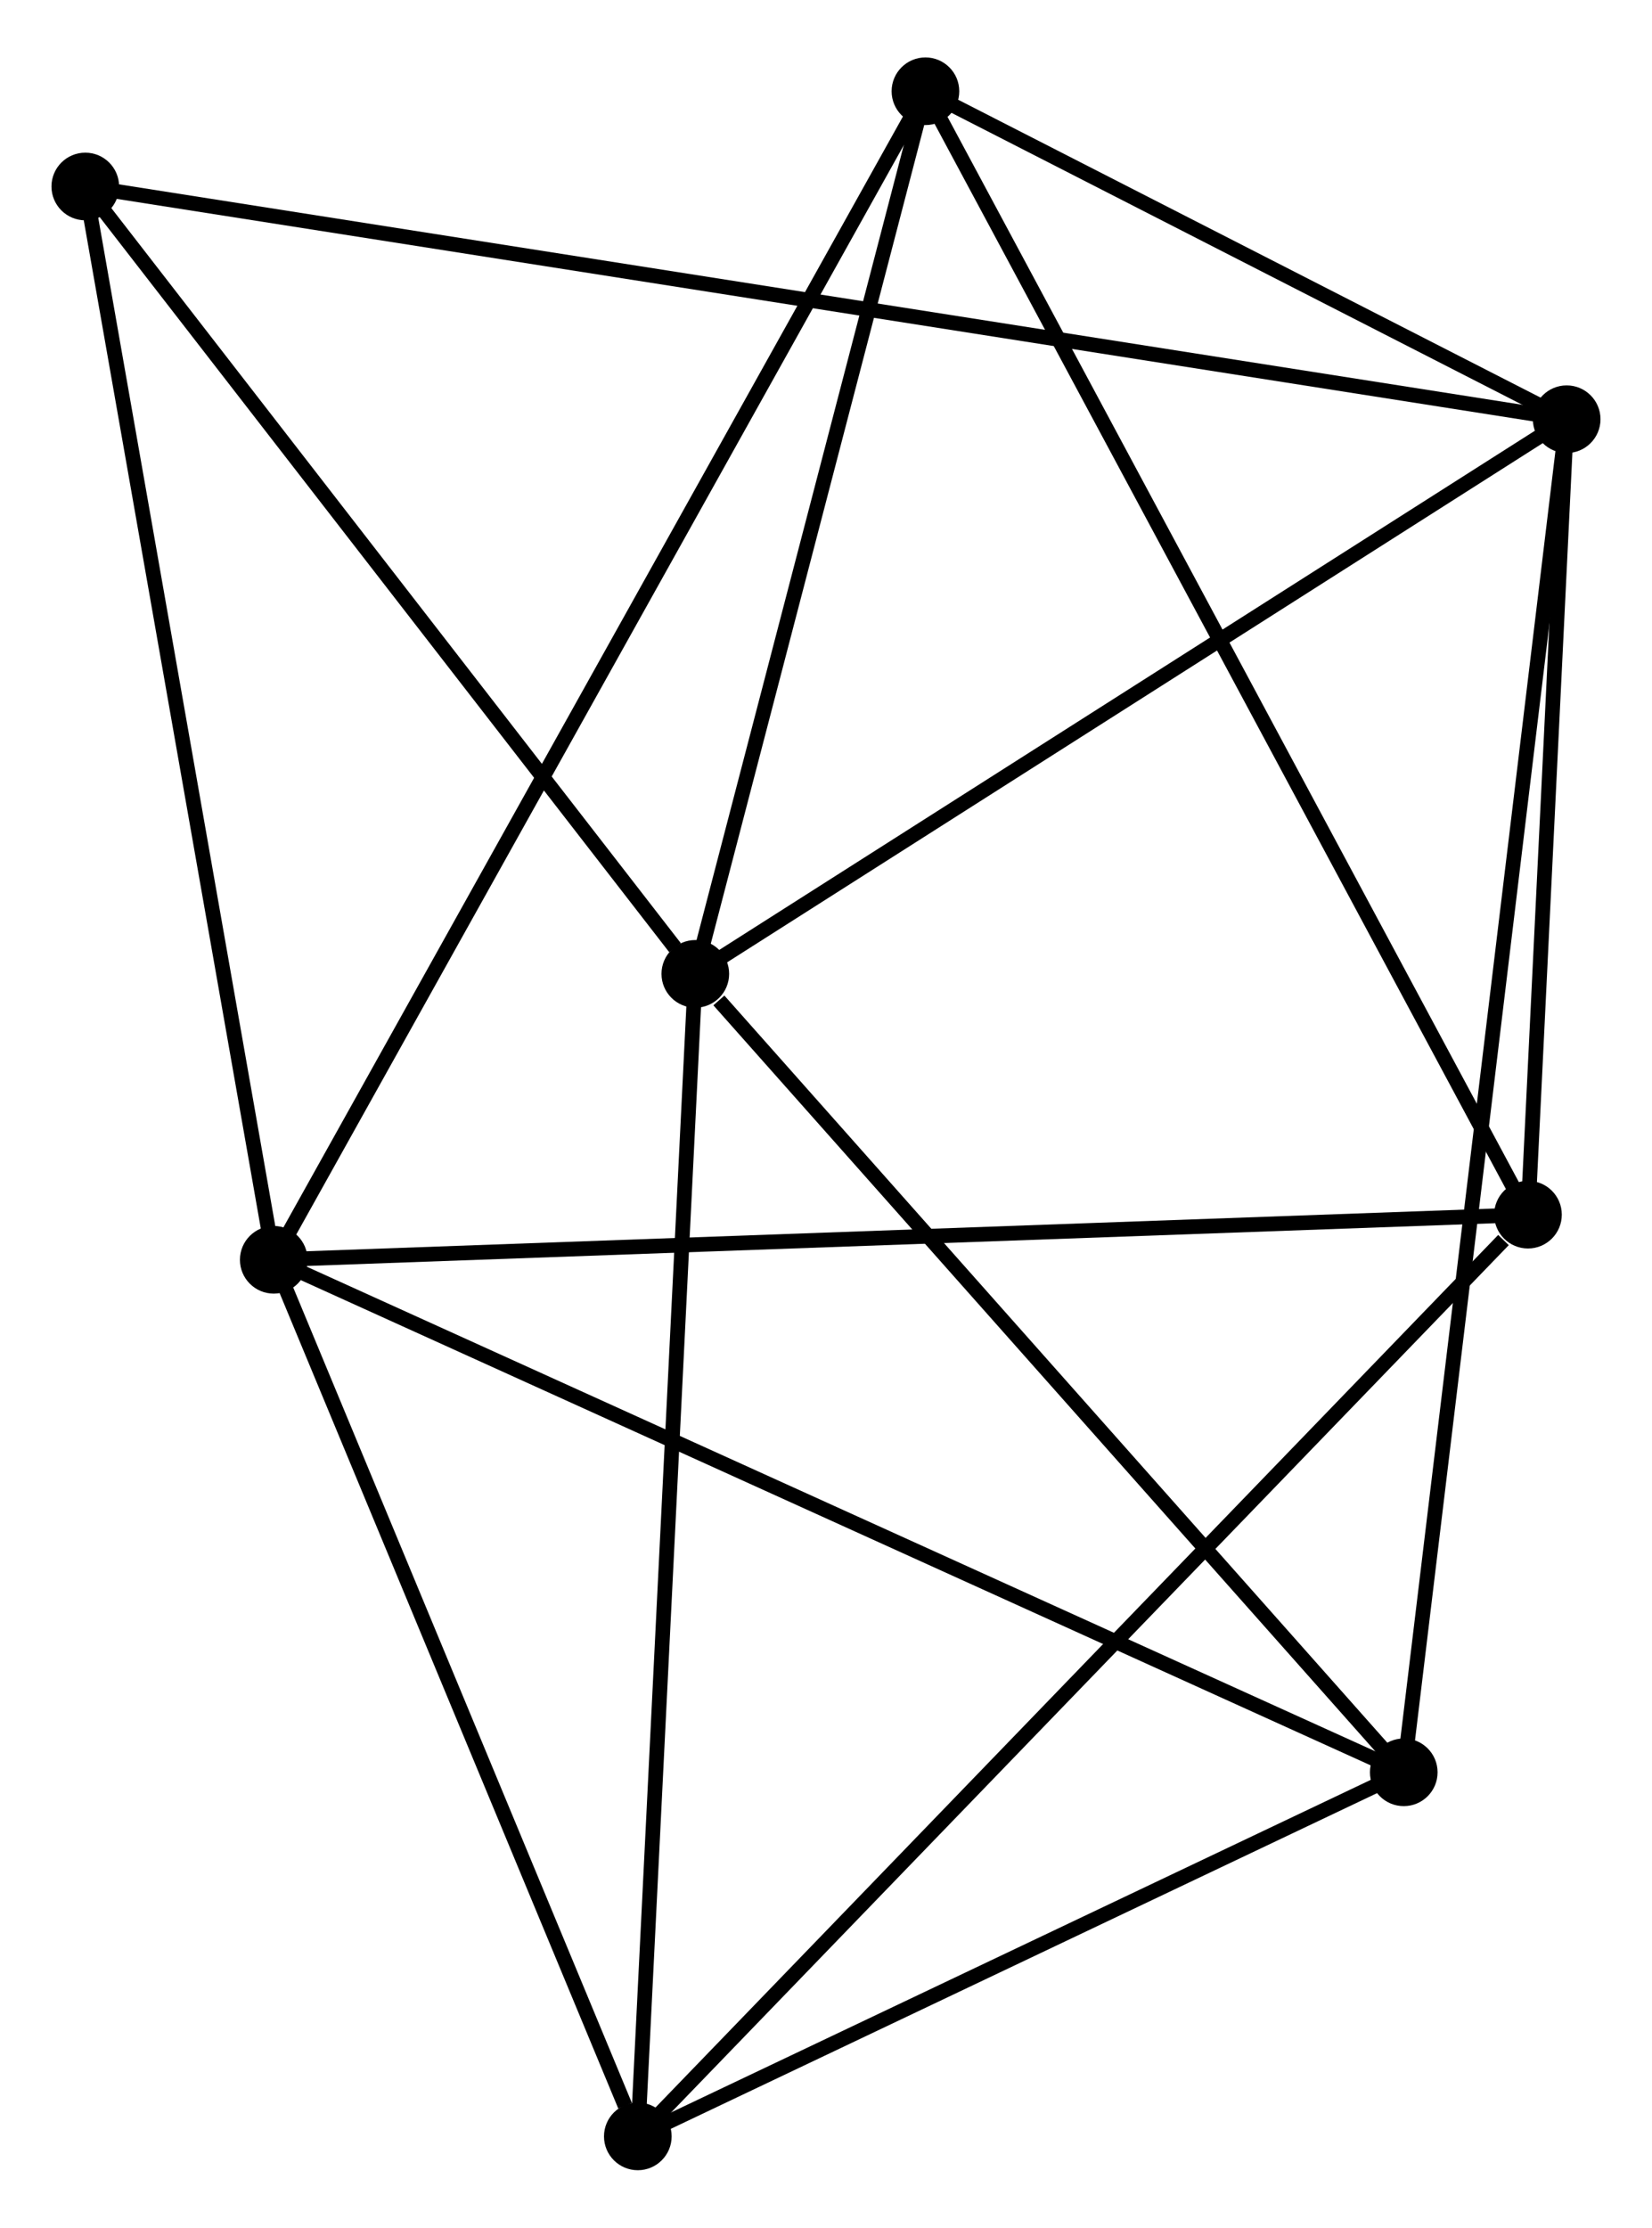 <?xml version="1.0" encoding="UTF-8" standalone="no"?>
<!DOCTYPE svg PUBLIC "-//W3C//DTD SVG 1.1//EN"
 "http://www.w3.org/Graphics/SVG/1.1/DTD/svg11.dtd">
<!-- Generated by graphviz version 2.36.0 (20140111.2315)
 -->
<!-- Title: %3 Pages: 1 -->
<svg width="112pt" height="151pt"
 viewBox="0.00 0.00 112.34 150.65" xmlns="http://www.w3.org/2000/svg" xmlns:xlink="http://www.w3.org/1999/xlink">
<g id="graph0" class="graph" transform="scale(1 1) rotate(0) translate(4 146.647)">
<title>%3</title>
<!-- 0 -->
<g id="node1" class="node"><title>0</title>
<ellipse fill="black" stroke="black" cx="43.283" cy="-80.839" rx="1.8" ry="1.8"/>
</g>
<!-- 2 -->
<g id="node2" class="node"><title>2</title>
<ellipse fill="black" stroke="black" cx="102.538" cy="-118.549" rx="1.8" ry="1.8"/>
</g>
<!-- 0&#45;&#45;2 -->
<g id="edge1" class="edge"><title>0&#45;&#45;2</title>
<path fill="none" stroke="black" d="M44.993,-81.927C53.645,-87.434 92.531,-112.181 100.933,-117.528"/>
</g>
<!-- 3 -->
<g id="node3" class="node"><title>3</title>
<ellipse fill="black" stroke="black" cx="39.373" cy="-1.8" rx="1.8" ry="1.8"/>
</g>
<!-- 0&#45;&#45;3 -->
<g id="edge2" class="edge"><title>0&#45;&#45;3</title>
<path fill="none" stroke="black" d="M43.187,-78.885C42.646,-67.95 39.998,-14.442 39.466,-3.685"/>
</g>
<!-- 4 -->
<g id="node4" class="node"><title>4</title>
<ellipse fill="black" stroke="black" cx="58.932" cy="-140.847" rx="1.8" ry="1.8"/>
</g>
<!-- 0&#45;&#45;4 -->
<g id="edge3" class="edge"><title>0&#45;&#45;4</title>
<path fill="none" stroke="black" d="M43.804,-82.836C46.18,-91.946 55.98,-129.528 58.393,-138.781"/>
</g>
<!-- 5 -->
<g id="node5" class="node"><title>5</title>
<ellipse fill="black" stroke="black" cx="91.459" cy="-26.554" rx="1.8" ry="1.8"/>
</g>
<!-- 0&#45;&#45;5 -->
<g id="edge4" class="edge"><title>0&#45;&#45;5</title>
<path fill="none" stroke="black" d="M44.886,-79.033C52.331,-70.644 83.457,-35.571 90.176,-27.999"/>
</g>
<!-- 7 -->
<g id="node6" class="node"><title>7</title>
<ellipse fill="black" stroke="black" cx="1.8" cy="-134.372" rx="1.8" ry="1.8"/>
</g>
<!-- 0&#45;&#45;7 -->
<g id="edge5" class="edge"><title>0&#45;&#45;7</title>
<path fill="none" stroke="black" d="M41.903,-82.62C35.492,-90.893 8.69,-125.48 2.904,-132.947"/>
</g>
<!-- 2&#45;&#45;4 -->
<g id="edge11" class="edge"><title>2&#45;&#45;4</title>
<path fill="none" stroke="black" d="M100.664,-119.507C93.491,-123.175 67.826,-136.298 60.75,-139.917"/>
</g>
<!-- 2&#45;&#45;5 -->
<g id="edge12" class="edge"><title>2&#45;&#45;5</title>
<path fill="none" stroke="black" d="M102.306,-116.628C100.864,-104.655 93.127,-40.406 91.689,-28.465"/>
</g>
<!-- 2&#45;&#45;7 -->
<g id="edge14" class="edge"><title>2&#45;&#45;7</title>
<path fill="none" stroke="black" d="M100.433,-118.88C87.323,-120.939 16.969,-131.989 3.892,-134.043"/>
</g>
<!-- 6 -->
<g id="node8" class="node"><title>6</title>
<ellipse fill="black" stroke="black" cx="99.906" cy="-64.467" rx="1.8" ry="1.8"/>
</g>
<!-- 2&#45;&#45;6 -->
<g id="edge13" class="edge"><title>2&#45;&#45;6</title>
<path fill="none" stroke="black" d="M102.45,-116.75C102.051,-108.539 100.403,-74.668 99.997,-66.329"/>
</g>
<!-- 3&#45;&#45;5 -->
<g id="edge15" class="edge"><title>3&#45;&#45;5</title>
<path fill="none" stroke="black" d="M41.106,-2.624C49.014,-6.382 81.634,-21.885 89.666,-25.702"/>
</g>
<!-- 3&#45;&#45;6 -->
<g id="edge16" class="edge"><title>3&#45;&#45;6</title>
<path fill="none" stroke="black" d="M40.869,-3.349C49.171,-11.944 89.514,-53.709 98.24,-62.742"/>
</g>
<!-- 4&#45;&#45;6 -->
<g id="edge17" class="edge"><title>4&#45;&#45;6</title>
<path fill="none" stroke="black" d="M59.788,-139.251C65.12,-129.311 93.737,-75.968 99.055,-66.054"/>
</g>
<!-- 1 -->
<g id="node7" class="node"><title>1</title>
<ellipse fill="black" stroke="black" cx="14.616" cy="-61.399" rx="1.8" ry="1.8"/>
</g>
<!-- 1&#45;&#45;3 -->
<g id="edge6" class="edge"><title>1&#45;&#45;3</title>
<path fill="none" stroke="black" d="M15.33,-59.68C18.882,-51.129 34.626,-13.228 38.506,-3.886"/>
</g>
<!-- 1&#45;&#45;4 -->
<g id="edge7" class="edge"><title>1&#45;&#45;4</title>
<path fill="none" stroke="black" d="M15.541,-63.059C21.309,-73.398 52.259,-128.884 58.011,-139.196"/>
</g>
<!-- 1&#45;&#45;5 -->
<g id="edge8" class="edge"><title>1&#45;&#45;5</title>
<path fill="none" stroke="black" d="M16.515,-60.538C27.147,-55.717 79.168,-32.127 89.626,-27.385"/>
</g>
<!-- 1&#45;&#45;7 -->
<g id="edge10" class="edge"><title>1&#45;&#45;7</title>
<path fill="none" stroke="black" d="M14.299,-63.203C12.541,-73.211 4,-121.844 2.153,-132.363"/>
</g>
<!-- 1&#45;&#45;6 -->
<g id="edge9" class="edge"><title>1&#45;&#45;6</title>
<path fill="none" stroke="black" d="M16.724,-61.475C28.524,-61.899 86.265,-63.977 97.872,-64.394"/>
</g>
</g>
</svg>
